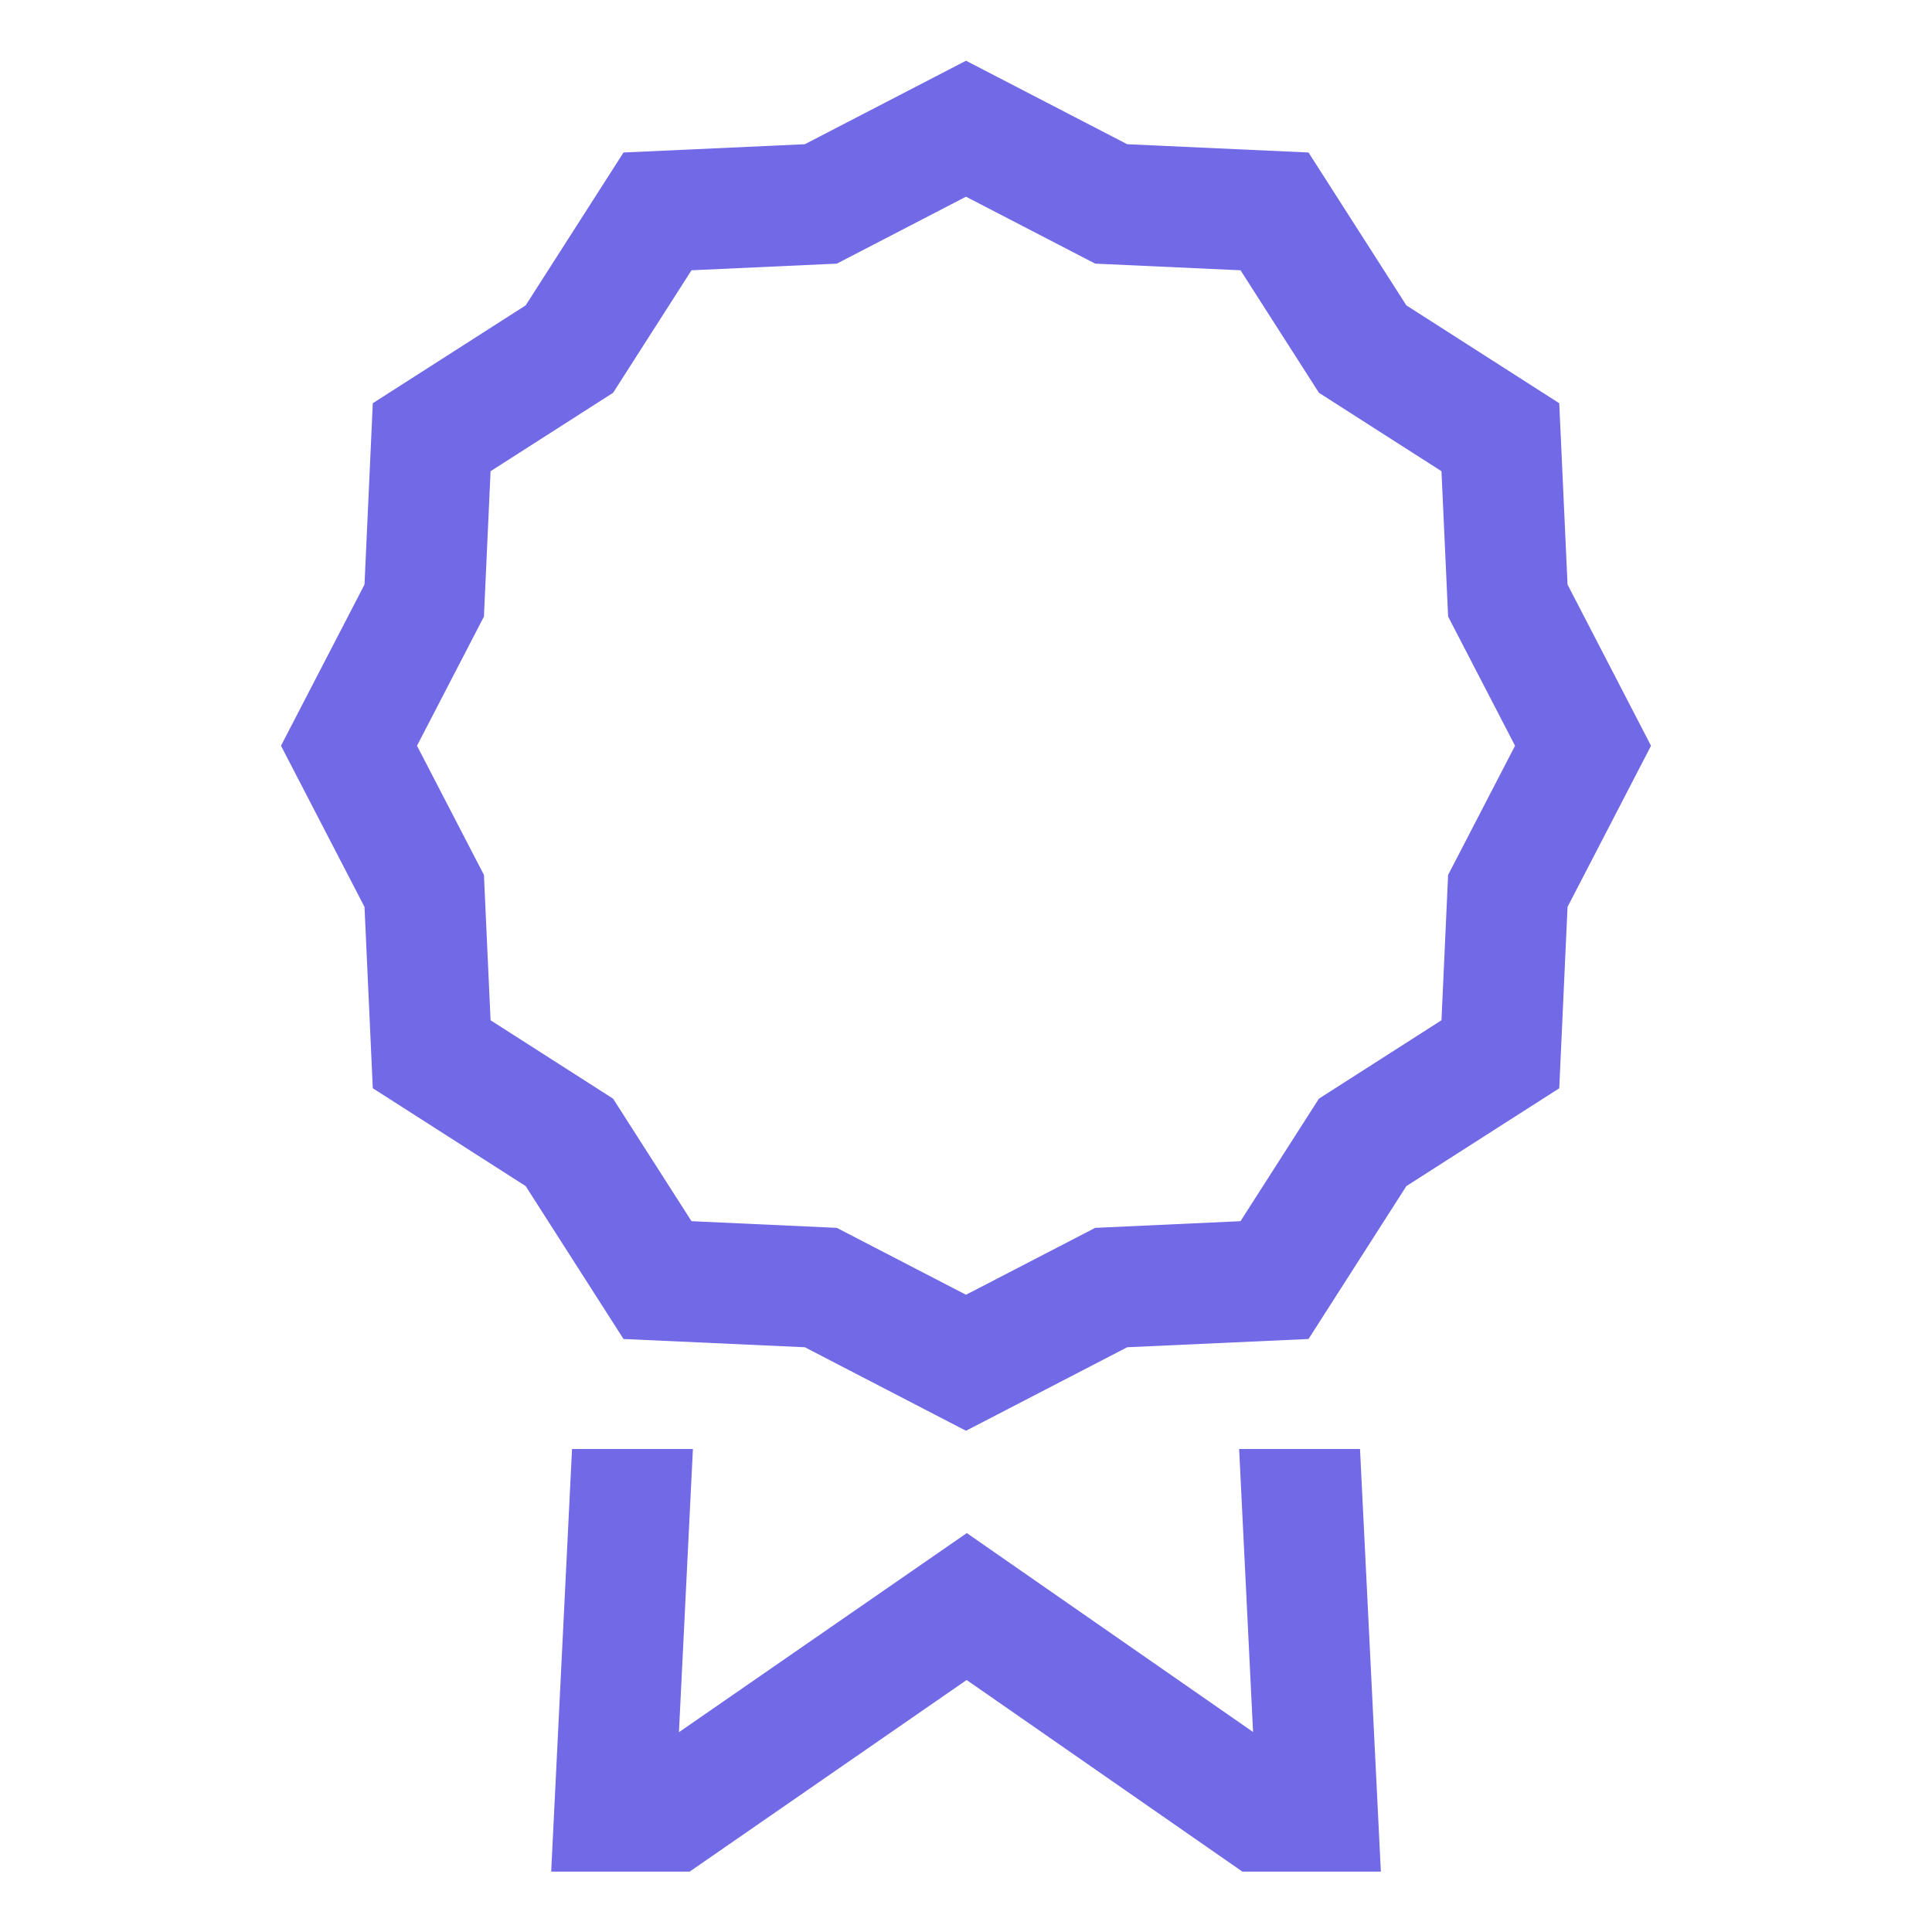 <svg width="48" height="48" viewBox="0 0 48 48" fill="none" xmlns="http://www.w3.org/2000/svg">
<path d="M30.786 36L31.132 43.031L24.02 38.089L16.868 43.036L17.215 36H14.212L13.694 46.5H17.134L24.016 41.739L30.867 46.5H34.307L33.789 36H30.786ZM38.945 14.523L38.739 10.018L34.941 7.587L32.51 3.789L28.005 3.583L24 1.509L19.996 3.583L15.491 3.789L13.06 7.587L9.262 10.018L9.056 14.523L6.981 18.528L9.056 22.532L9.262 27.037L13.06 29.468L15.491 33.267L19.996 33.472L24 35.547L28.005 33.472L32.51 33.267L34.941 29.468L38.739 27.038L38.945 22.532L41.019 18.528L38.945 14.523ZM35.978 21.737L35.813 25.348L32.768 27.296L30.82 30.34L27.209 30.506L24 32.168L20.791 30.506L17.18 30.34L15.232 27.296L12.188 25.348L12.023 21.737L10.36 18.528L12.023 15.319L12.188 11.707L15.232 9.759L17.18 6.715L20.791 6.55L24 4.887L27.21 6.55L30.821 6.715L32.769 9.759L35.813 11.707L35.978 15.318L37.641 18.528L35.978 21.737Z" fill="#7169E6"/>
</svg>
